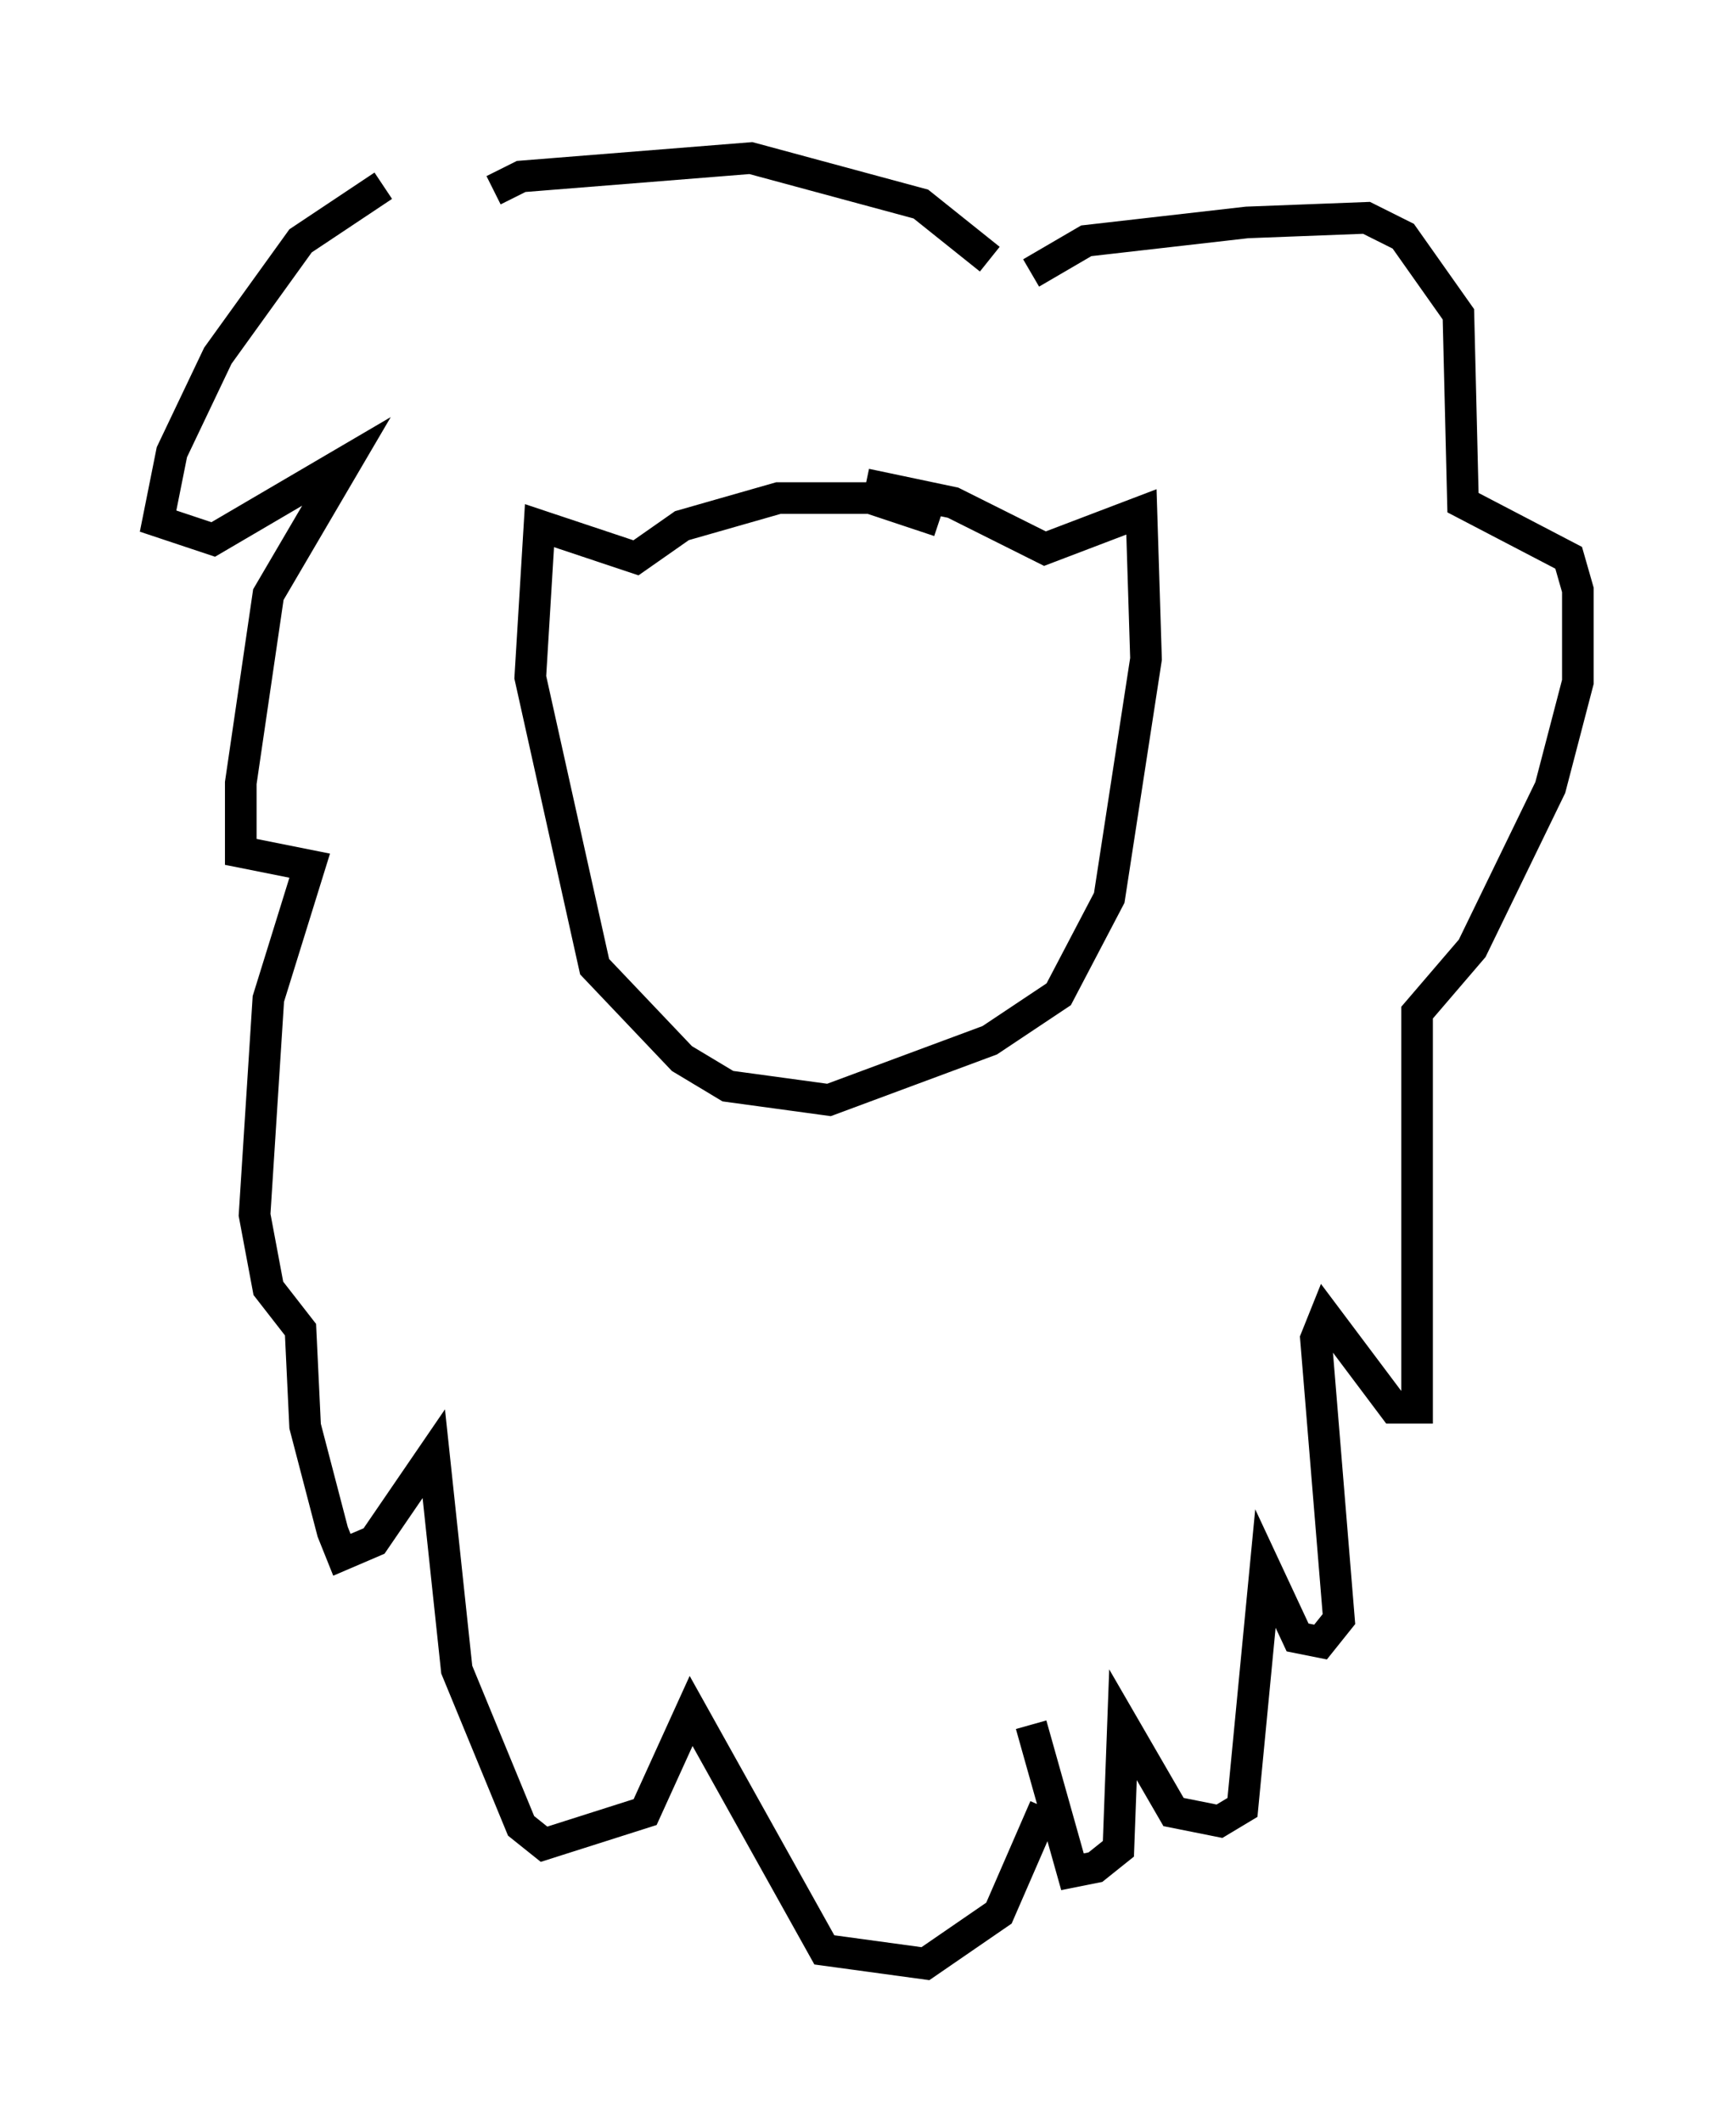 <?xml version="1.0" encoding="utf-8" ?>
<svg baseProfile="full" height="67.084" version="1.1" width="54.883" xmlns="http://www.w3.org/2000/svg" xmlns:ev="http://www.w3.org/2001/xml-events" xmlns:xlink="http://www.w3.org/1999/xlink"><defs /><rect fill="white" height="67.084" width="54.883" x="0" y="0" /><path d="M14.732, 6.017 m-2.615, -0.145 l-2.615, 1.743 -2.615, 3.631 l-1.453, 3.05 -0.436, 2.179 l1.743, 0.581 4.212, -2.469 l-2.469, 4.212 -0.872, 5.955 l0.0, 2.179 2.179, 0.436 l-1.307, 4.212 -0.436, 6.827 l0.436, 2.324 1.017, 1.307 l0.145, 3.05 0.872, 3.341 l0.291, 0.726 1.017, -0.436 l1.888, -2.76 0.726, 6.827 l2.034, 4.939 0.726, 0.581 l3.196, -1.017 1.453, -3.196 l4.212, 7.553 3.196, 0.436 l2.324, -1.598 1.453, -3.341 m-0.436, -48.514 l1.743, -1.017 5.084, -0.581 l3.777, -0.145 1.162, 0.581 l1.743, 2.469 0.145, 5.955 l3.341, 1.743 0.291, 1.017 l0.0, 2.905 -0.872, 3.341 l-2.469, 5.084 -1.743, 2.034 l0.0, 12.492 -0.726, 0.0 l-2.179, -2.905 -0.291, 0.726 l0.726, 8.86 -0.581, 0.726 l-0.726, -0.145 -1.017, -2.179 l-0.726, 7.553 -0.726, 0.436 l-1.453, -0.291 -1.598, -2.76 l-0.145, 3.922 -0.726, 0.581 l-0.726, 0.145 -1.307, -4.648 m-1.307, -46.335 l-2.179, -1.743 -5.374, -1.453 l-7.263, 0.581 -0.872, 0.436 m14.089, 10.458 l-2.179, -0.726 -2.905, 0.0 l-3.05, 0.872 -1.453, 1.017 l-3.05, -1.017 -0.291, 4.793 l2.034, 9.151 2.76, 2.905 l1.453, 0.872 3.196, 0.436 l5.084, -1.888 2.179, -1.453 l1.598, -3.05 1.162, -7.553 l-0.145, -4.648 -3.05, 1.162 l-2.905, -1.453 -2.76, -0.581 " fill="none" stroke="black" stroke-width="1" /></svg>
